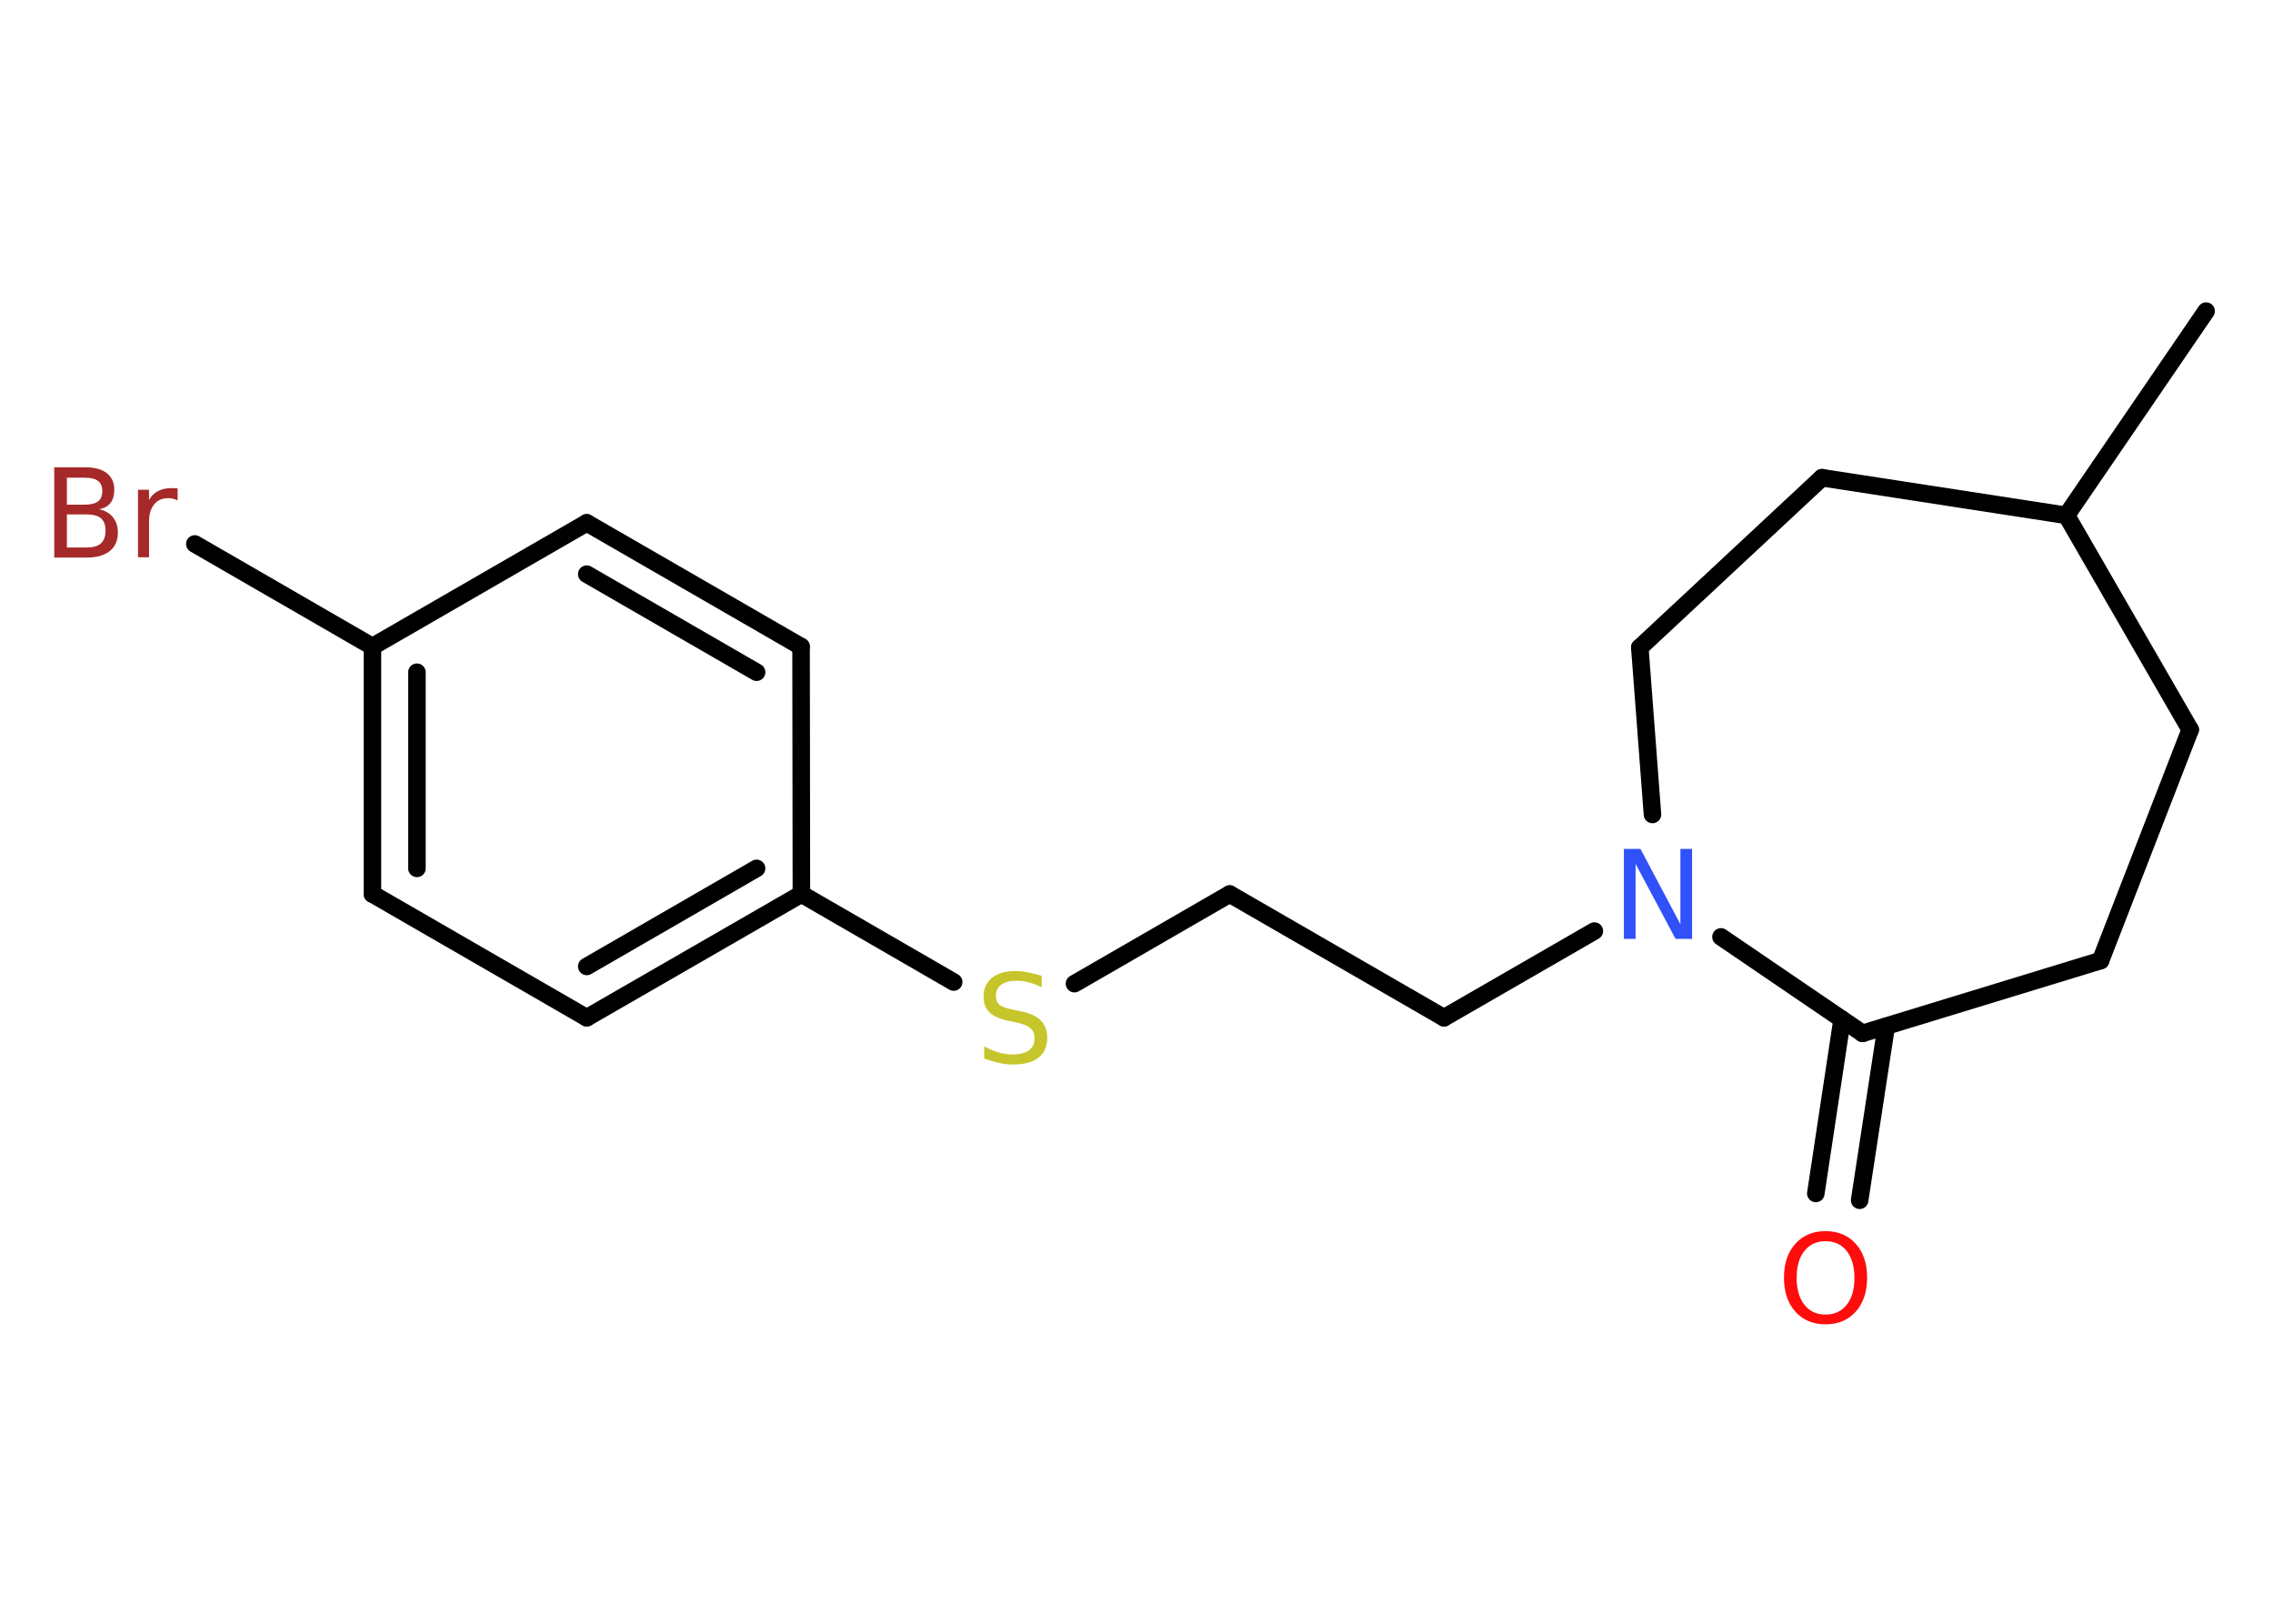 <?xml version='1.0' encoding='UTF-8'?>
<!DOCTYPE svg PUBLIC "-//W3C//DTD SVG 1.1//EN" "http://www.w3.org/Graphics/SVG/1.1/DTD/svg11.dtd">
<svg version='1.2' xmlns='http://www.w3.org/2000/svg' xmlns:xlink='http://www.w3.org/1999/xlink' width='70.0mm' height='50.0mm' viewBox='0 0 70.0 50.0'>
  <desc>Generated by the Chemistry Development Kit (http://github.com/cdk)</desc>
  <g stroke-linecap='round' stroke-linejoin='round' stroke='#000000' stroke-width='.54' fill='#FF0D0D'>
    <rect x='.0' y='.0' width='70.0' height='50.0' fill='#FFFFFF' stroke='none'/>
    <g id='mol1' class='mol'>
      <line id='mol1bnd1' class='bond' x1='67.94' y1='9.58' x2='63.64' y2='15.87'/>
      <line id='mol1bnd2' class='bond' x1='63.64' y1='15.87' x2='67.45' y2='22.47'/>
      <line id='mol1bnd3' class='bond' x1='67.45' y1='22.47' x2='64.69' y2='29.58'/>
      <line id='mol1bnd4' class='bond' x1='64.69' y1='29.58' x2='57.36' y2='31.82'/>
      <g id='mol1bnd5' class='bond'>
        <line x1='58.09' y1='31.6' x2='57.27' y2='36.96'/>
        <line x1='56.73' y1='31.39' x2='55.92' y2='36.75'/>
      </g>
      <line id='mol1bnd6' class='bond' x1='57.36' y1='31.82' x2='53.0' y2='28.85'/>
      <line id='mol1bnd7' class='bond' x1='49.1' y1='28.67' x2='44.47' y2='31.34'/>
      <line id='mol1bnd8' class='bond' x1='44.47' y1='31.34' x2='37.87' y2='27.53'/>
      <line id='mol1bnd9' class='bond' x1='37.87' y1='27.53' x2='33.09' y2='30.29'/>
      <line id='mol1bnd10' class='bond' x1='29.37' y1='30.24' x2='24.68' y2='27.53'/>
      <g id='mol1bnd11' class='bond'>
        <line x1='18.07' y1='31.34' x2='24.68' y2='27.53'/>
        <line x1='18.07' y1='29.76' x2='23.3' y2='26.74'/>
      </g>
      <line id='mol1bnd12' class='bond' x1='18.07' y1='31.34' x2='11.47' y2='27.53'/>
      <g id='mol1bnd13' class='bond'>
        <line x1='11.47' y1='19.91' x2='11.47' y2='27.53'/>
        <line x1='12.84' y1='20.7' x2='12.84' y2='26.74'/>
      </g>
      <line id='mol1bnd14' class='bond' x1='11.47' y1='19.91' x2='6.0' y2='16.75'/>
      <line id='mol1bnd15' class='bond' x1='11.47' y1='19.91' x2='18.07' y2='16.1'/>
      <g id='mol1bnd16' class='bond'>
        <line x1='24.67' y1='19.91' x2='18.07' y2='16.1'/>
        <line x1='23.3' y1='20.7' x2='18.07' y2='17.68'/>
      </g>
      <line id='mol1bnd17' class='bond' x1='24.68' y1='27.53' x2='24.67' y2='19.91'/>
      <line id='mol1bnd18' class='bond' x1='50.89' y1='25.08' x2='50.5' y2='19.94'/>
      <line id='mol1bnd19' class='bond' x1='50.5' y1='19.94' x2='56.11' y2='14.71'/>
      <line id='mol1bnd20' class='bond' x1='63.64' y1='15.87' x2='56.11' y2='14.71'/>
      <path id='mol1atm6' class='atom' d='M56.22 38.22q-.41 .0 -.65 .3q-.24 .3 -.24 .83q.0 .52 .24 .83q.24 .3 .65 .3q.41 .0 .65 -.3q.24 -.3 .24 -.83q.0 -.52 -.24 -.83q-.24 -.3 -.65 -.3zM56.22 37.91q.58 .0 .93 .39q.35 .39 .35 1.04q.0 .66 -.35 1.05q-.35 .39 -.93 .39q-.58 .0 -.93 -.39q-.35 -.39 -.35 -1.05q.0 -.65 .35 -1.04q.35 -.39 .93 -.39z' stroke='none'/>
      <path id='mol1atm7' class='atom' d='M50.02 26.14h.5l1.23 2.32v-2.32h.36v2.77h-.51l-1.23 -2.31v2.31h-.36v-2.77z' stroke='none' fill='#3050F8'/>
      <path id='mol1atm10' class='atom' d='M32.08 30.04v.36q-.21 -.1 -.4 -.15q-.19 -.05 -.37 -.05q-.31 .0 -.47 .12q-.17 .12 -.17 .34q.0 .18 .11 .28q.11 .09 .42 .15l.23 .05q.42 .08 .62 .28q.2 .2 .2 .54q.0 .4 -.27 .61q-.27 .21 -.79 .21q-.2 .0 -.42 -.05q-.22 -.05 -.46 -.13v-.38q.23 .13 .45 .19q.22 .06 .43 .06q.32 .0 .5 -.13q.17 -.13 .17 -.36q.0 -.21 -.13 -.32q-.13 -.11 -.41 -.17l-.23 -.05q-.42 -.08 -.61 -.26q-.19 -.18 -.19 -.49q.0 -.37 .26 -.58q.26 -.21 .71 -.21q.19 .0 .39 .04q.2 .04 .41 .1z' stroke='none' fill='#C6C62C'/>
      <path id='mol1atm15' class='atom' d='M2.06 15.84v1.02h.6q.31 .0 .45 -.13q.14 -.13 .14 -.39q.0 -.26 -.14 -.38q-.14 -.12 -.45 -.12h-.6zM2.06 14.71v.83h.55q.27 .0 .41 -.1q.13 -.1 .13 -.32q.0 -.21 -.13 -.31q-.13 -.1 -.41 -.1h-.55zM1.68 14.39h.95q.43 .0 .66 .18q.23 .18 .23 .51q.0 .26 -.12 .41q-.12 .15 -.35 .19q.28 .06 .43 .25q.15 .19 .15 .47q.0 .37 -.25 .57q-.25 .2 -.72 .2h-.99v-2.77zM5.47 15.41q-.06 -.03 -.13 -.05q-.07 -.02 -.15 -.02q-.29 .0 -.44 .19q-.16 .19 -.16 .54v1.09h-.34v-2.08h.34v.32q.1 -.19 .28 -.28q.17 -.09 .42 -.09q.04 .0 .08 .0q.04 .0 .1 .01v.35z' stroke='none' fill='#A62929'/>
    </g>
  </g>
</svg>
